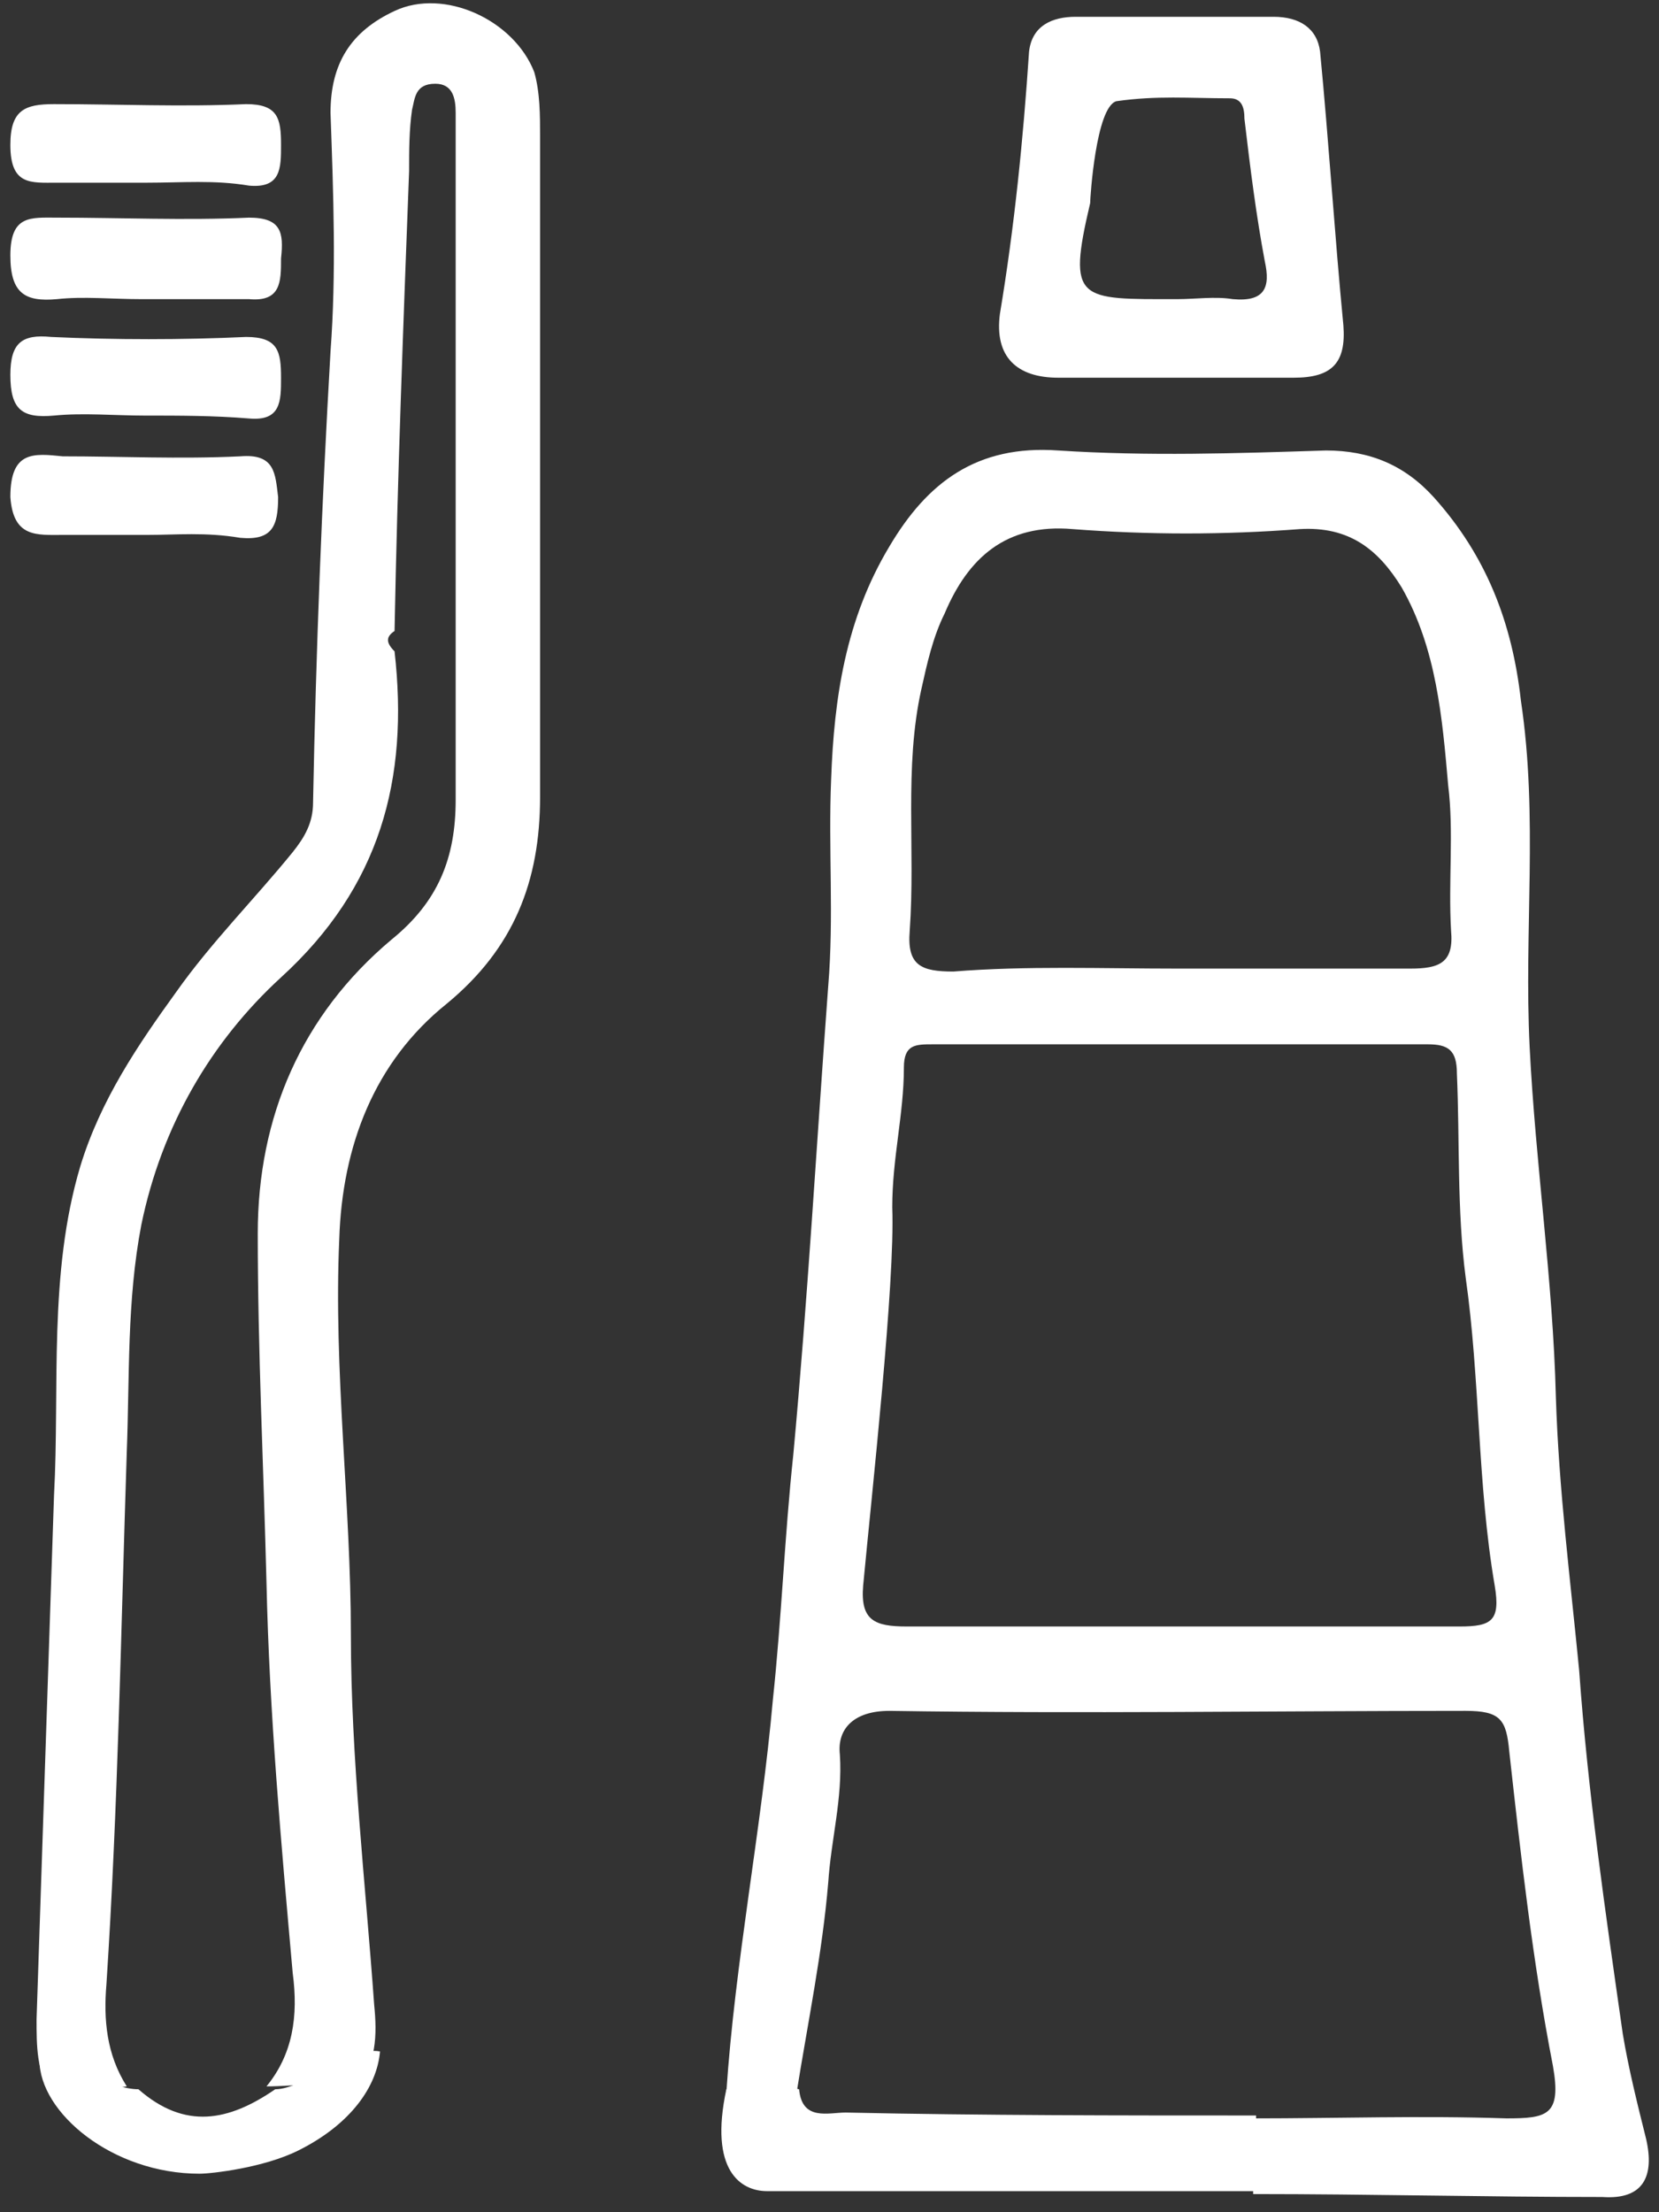<svg width="57" height="76" viewBox="0 0 57 76" fill="none" xmlns="http://www.w3.org/2000/svg">
<rect x="0" y="0" width="57" height="76" fill="#333333" stroke="none"/>
<path d="M24.956 71.876C25.256 67.376 26.156 62.877 26.556 58.377C26.856 55.577 26.956 52.776 27.256 49.977C27.756 44.577 28.056 39.276 28.456 33.877C28.656 31.477 28.456 29.177 28.556 26.776C28.656 23.977 29.056 21.276 30.556 18.776C31.856 16.576 33.556 15.277 36.356 15.476C39.456 15.677 42.456 15.576 45.556 15.476C47.056 15.476 48.256 15.976 49.256 17.076C51.056 19.076 51.956 21.377 52.256 24.076C52.856 28.076 52.356 31.977 52.556 35.977C52.756 39.977 53.356 43.977 53.456 47.977C53.556 51.176 53.956 54.276 54.256 57.377C54.556 61.577 55.156 65.677 55.756 69.876C55.956 71.076 56.256 72.276 56.556 73.477C56.856 74.776 56.456 75.576 55.056 75.477C51.056 75.477 47.056 75.376 43.056 75.376C43.056 74.477 43.056 73.677 43.056 72.776C45.956 72.776 48.856 72.677 51.756 72.776C53.156 72.776 53.656 72.677 53.356 70.977C52.656 67.376 52.256 63.776 51.856 60.176C51.756 59.077 51.556 58.776 50.356 58.776C43.756 58.776 37.156 58.877 30.556 58.776C29.356 58.776 28.756 59.377 28.856 60.276C28.956 61.776 28.556 63.176 28.456 64.677C28.256 67.076 27.756 69.477 27.356 71.977C26.656 71.876 25.756 71.876 24.956 71.876ZM40.456 55.877C43.656 55.877 46.956 55.877 50.156 55.877C51.256 55.877 51.556 55.676 51.356 54.477C50.756 50.977 50.856 47.377 50.356 43.877C50.056 41.577 50.156 39.176 50.056 36.877C50.056 36.077 49.756 35.877 49.056 35.877C43.356 35.877 37.756 35.877 32.056 35.877C31.456 35.877 31.056 35.877 31.056 36.676C31.056 38.276 30.656 39.776 30.656 41.477C30.756 44.077 29.956 51.276 29.656 54.477C29.556 55.676 30.056 55.877 31.156 55.877C34.156 55.877 37.256 55.877 40.456 55.877ZM40.456 33.276C43.156 33.276 45.756 33.276 48.456 33.276C49.456 33.276 49.956 33.077 49.856 31.977C49.756 30.276 49.956 28.576 49.756 26.977C49.556 24.677 49.356 22.276 48.156 20.177C47.356 18.877 46.356 18.076 44.656 18.177C42.056 18.377 39.456 18.377 36.856 18.177C34.556 17.977 33.256 19.177 32.456 21.076C32.056 21.877 31.856 22.776 31.656 23.677C31.056 26.377 31.456 29.177 31.256 31.977C31.156 33.176 31.656 33.377 32.756 33.377C35.256 33.176 37.856 33.276 40.456 33.276Z" fill="white"/>
<path d="M1.756 71.876C1.256 71.177 1.256 70.276 1.256 69.376C1.456 63.377 1.656 57.377 1.856 51.377C2.056 47.676 1.656 43.776 2.756 40.077C3.456 37.776 4.756 35.877 6.056 34.077C7.256 32.377 8.756 30.877 10.056 29.276C10.456 28.776 10.756 28.276 10.756 27.576C10.856 22.377 11.056 17.276 11.356 12.076C11.556 9.377 11.456 6.677 11.356 3.877C11.356 2.177 12.056 1.077 13.556 0.377C15.256 -0.423 17.656 0.677 18.356 2.477C18.556 3.177 18.556 3.977 18.556 4.677C18.556 12.277 18.556 19.877 18.556 27.377C18.556 30.276 17.656 32.577 15.356 34.477C12.856 36.477 11.756 39.377 11.656 42.577C11.456 47.077 12.056 51.676 12.056 56.176C12.056 60.377 12.556 64.677 12.856 68.876C12.956 69.876 12.956 70.977 12.156 71.776C11.156 71.477 10.156 71.677 9.156 71.677C10.056 70.576 10.256 69.276 10.056 67.776C9.656 63.276 9.256 58.877 9.156 54.377C9.056 50.377 8.856 46.377 8.856 42.377C8.856 38.377 10.356 34.877 13.456 32.276C15.056 30.977 15.656 29.477 15.656 27.477C15.656 19.877 15.656 12.277 15.656 4.777C15.656 4.477 15.656 4.177 15.656 3.877C15.656 3.377 15.556 2.877 14.956 2.877C14.256 2.877 14.256 3.377 14.156 3.777C14.056 4.477 14.056 5.177 14.056 5.877C13.856 11.177 13.656 16.377 13.556 21.677C13.256 21.877 13.256 22.076 13.556 22.377C14.056 26.776 13.056 30.477 9.656 33.577C7.256 35.776 5.556 38.676 4.856 42.077C4.356 44.676 4.456 47.276 4.356 49.877C4.156 55.977 4.056 62.077 3.656 68.177C3.556 69.376 3.656 70.576 4.356 71.677C3.756 71.776 2.756 71.876 1.756 71.876Z" fill="white"/>
<path d="M40.556 12.976C39.156 12.976 37.756 12.976 36.356 12.976C34.956 12.976 34.156 12.277 34.356 10.777C34.856 7.777 35.156 4.777 35.356 1.777C35.456 0.877 36.156 0.577 36.956 0.577C39.256 0.577 41.456 0.577 43.756 0.577C44.656 0.577 45.256 0.977 45.356 1.777C45.656 4.877 45.856 8.077 46.156 11.177C46.256 12.476 45.756 12.976 44.456 12.976C43.256 12.976 41.856 12.976 40.556 12.976ZM40.456 10.277C41.056 10.277 41.756 10.177 42.356 10.277C43.456 10.377 43.656 9.877 43.456 8.977C43.156 7.377 42.956 5.777 42.756 4.077C42.756 3.677 42.656 3.377 42.256 3.377C40.856 3.377 39.756 3.277 38.356 3.477C37.656 3.677 37.456 6.777 37.456 6.977C36.656 10.377 37.056 10.277 40.456 10.277Z" fill="white"/>
<path d="M43.156 72.677C43.156 73.576 43.156 74.376 43.156 75.276C41.056 75.276 28.456 75.276 26.356 75.276C25.456 75.276 24.356 74.576 24.956 71.776C25.456 71.776 25.956 70.576 26.456 70.576C26.756 70.576 27.156 71.776 27.456 71.776C27.556 72.876 28.456 72.576 29.056 72.576C33.756 72.677 38.456 72.677 43.156 72.677Z" fill="white"/>
<path d="M4.856 10.277C3.856 10.277 2.856 10.177 1.956 10.277C0.856 10.377 0.356 10.076 0.356 8.777C0.356 7.377 1.056 7.477 1.956 7.477C4.156 7.477 6.356 7.577 8.556 7.477C9.656 7.477 9.756 7.977 9.656 8.877C9.656 9.677 9.656 10.377 8.556 10.277C7.356 10.277 6.056 10.277 4.856 10.277Z" fill="white"/>
<path d="M5.056 18.377C4.056 18.377 3.056 18.377 2.156 18.377C1.256 18.377 0.456 18.477 0.356 17.076C0.356 15.476 1.156 15.576 2.156 15.677C4.156 15.677 6.156 15.777 8.256 15.677C9.456 15.576 9.456 16.276 9.556 17.076C9.556 18.076 9.356 18.576 8.256 18.477C7.056 18.276 6.056 18.377 5.056 18.377Z" fill="white"/>
<path d="M5.056 6.277C4.056 6.277 2.956 6.277 1.956 6.277C1.056 6.277 0.356 6.377 0.356 4.977C0.356 3.777 0.856 3.577 1.856 3.577C4.056 3.577 6.256 3.677 8.456 3.577C9.556 3.577 9.656 4.077 9.656 4.977C9.656 5.777 9.656 6.477 8.556 6.377C7.356 6.177 6.256 6.277 5.056 6.277Z" fill="white"/>
<path d="M1.356 70.776C2.356 70.776 3.756 71.776 4.756 71.776C6.356 73.177 7.856 72.876 9.456 71.776C10.456 71.776 12.056 70.276 13.056 70.477C12.956 71.677 12.056 72.977 10.256 73.876C9.056 74.477 7.256 74.677 6.856 74.677C3.856 74.677 1.356 72.576 1.356 70.776Z" fill="white"/>
<path d="M4.956 14.277C3.956 14.277 2.856 14.177 1.856 14.277C0.756 14.377 0.356 14.076 0.356 12.877C0.356 11.777 0.756 11.476 1.756 11.576C3.956 11.677 6.256 11.677 8.456 11.576C9.556 11.576 9.656 12.076 9.656 12.976C9.656 13.777 9.656 14.476 8.556 14.377C7.356 14.277 6.156 14.277 4.956 14.277Z" fill="white"/>
</svg>

